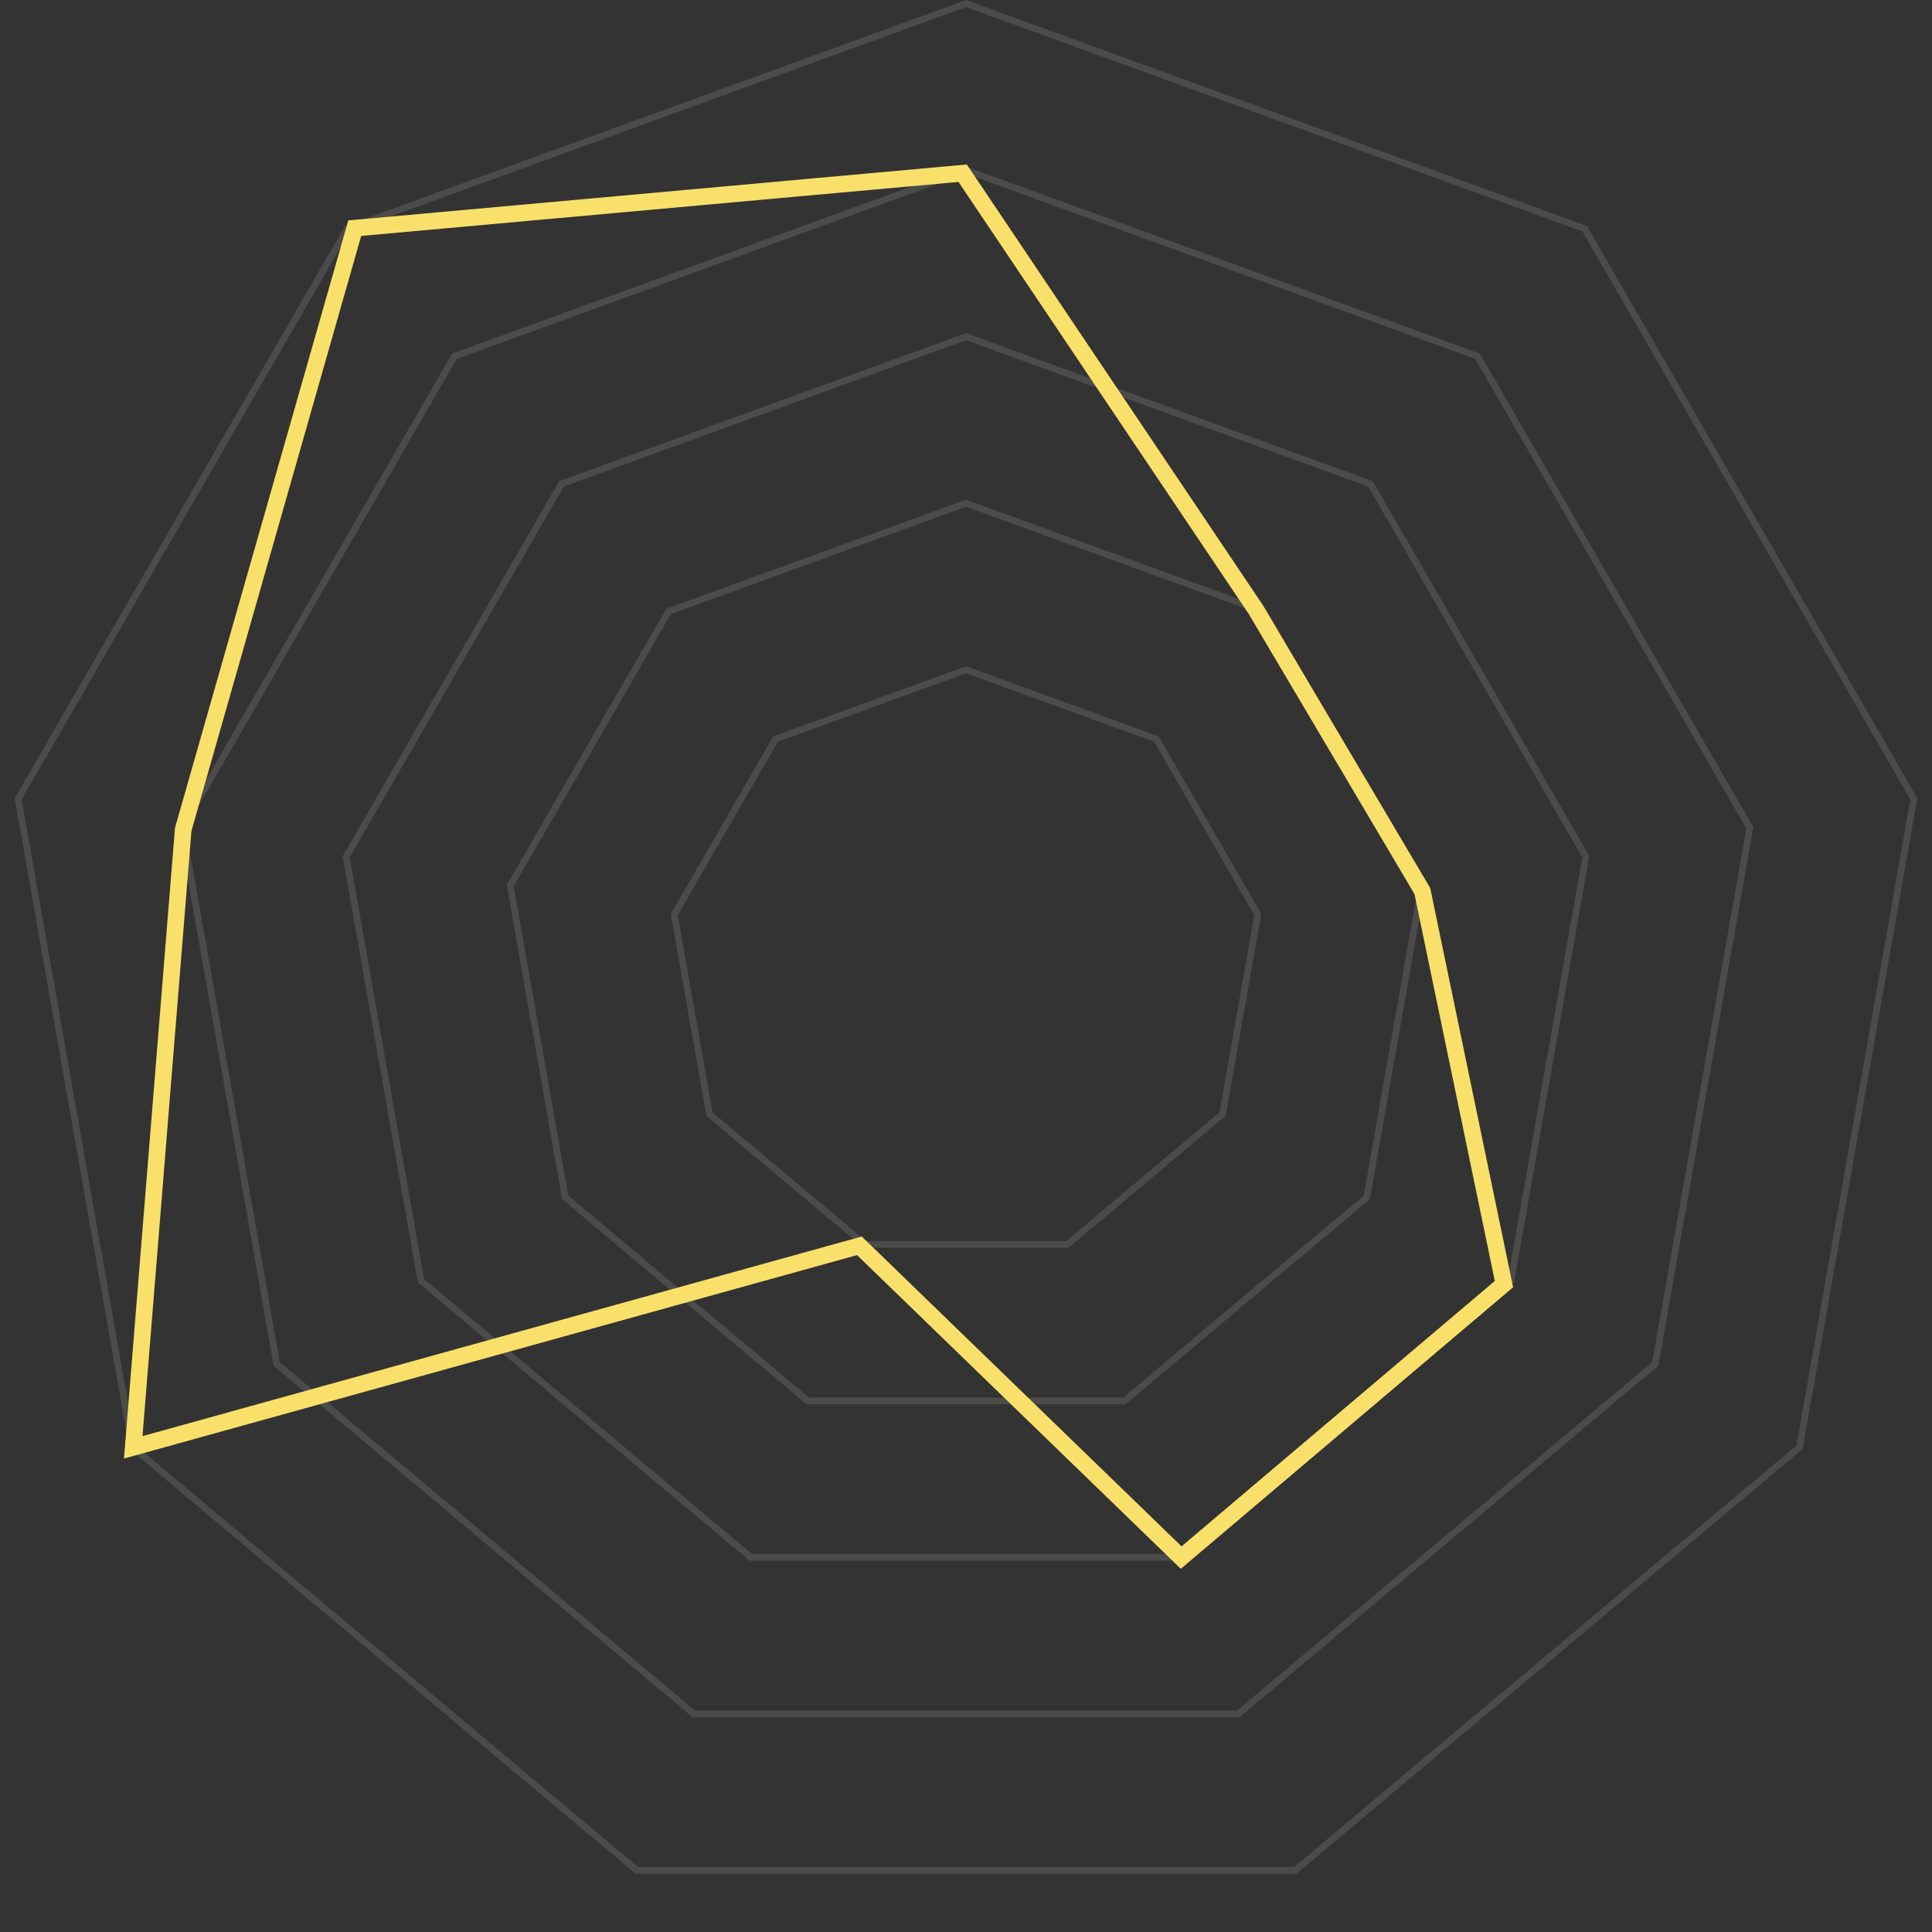 <svg width="580" height="580" viewBox="0 0 580 580" fill="none" xmlns="http://www.w3.org/2000/svg">
<rect x="0" y="0" width="580" height="580" fill="#333333" stroke="none"/>
<g opacity="0.3">
<path opacity="0.4" d="M232.833 221.871L290 201.064L347.167 221.871L377.585 274.556L367.021 334.468L320.418 373.572H259.582L212.979 334.468L202.415 274.556L232.833 221.871Z" stroke="white" stroke-width="2"/>
<path opacity="0.4" d="M200.694 183.569L290 151.064L379.306 183.569L426.825 265.874L410.322 359.468L337.519 420.557H242.481L169.678 359.468L153.175 265.874L200.694 183.569Z" stroke="white" stroke-width="2"/>
<path opacity="0.4" d="M168.554 145.267L290 101.064L411.446 145.267L476.065 257.192L453.623 384.468L354.62 467.542H225.38L126.377 384.468L103.935 257.192L168.554 145.267Z" stroke="white" stroke-width="2"/>
<path opacity="0.4" d="M136.415 106.965L290 51.064L443.585 106.965L525.306 248.509L496.924 409.468L371.721 514.526H208.279L83.076 409.468L54.694 248.509L136.415 106.965Z" stroke="white" stroke-width="2"/>
<path opacity="0.4" d="M104.276 68.662L290 1.064L475.724 68.662L574.546 239.827L540.226 434.468L388.822 561.511H191.178L39.774 434.468L5.454 239.827L104.276 68.662Z" stroke="white" stroke-width="2"/>
</g>
<path d="M451.5 385.5L427 267.5L377 183L289 52L106.5 68.5L55 249L40 434.5L258 374L354.596 467.597L451.5 385.5Z" stroke="#F9E06A" stroke-width="5"/>
</svg>
